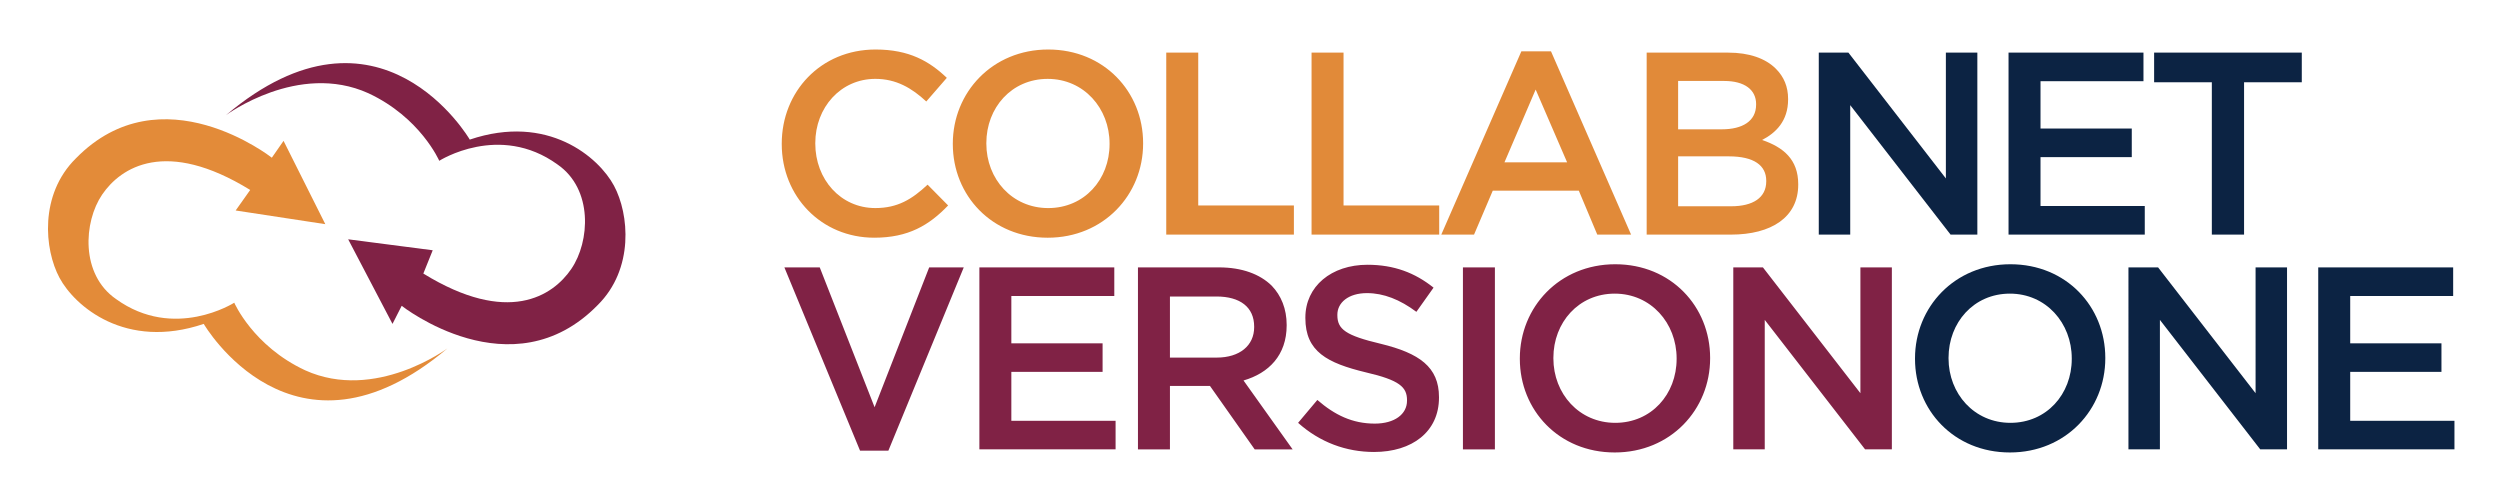 <svg xmlns="http://www.w3.org/2000/svg" role="img" viewBox="17.16 -1.09 238.94 47.69"><title>VersionOne logo</title><path fill="#E18A39" d="M91.876 12.685v-.049c0-4.944 3.701-8.994 8.969-8.994 3.207 0 5.143 1.119 6.808 2.708l-1.963 2.26c-1.391-1.292-2.882-2.162-4.87-2.162-3.304 0-5.738 2.733-5.738 6.137v.049c0 3.404 2.409 6.162 5.738 6.162 2.138 0 3.503-.844 4.995-2.236l1.963 1.987c-1.814 1.889-3.802 3.082-7.057 3.082-5.068.002-8.845-3.949-8.845-8.944m16.35 0v-.049c0-4.895 3.776-8.994 9.118-8.994s9.07 4.05 9.07 8.945v.049c0 4.895-3.777 8.994-9.119 8.994-5.343.001-9.069-4.049-9.069-8.945m14.981 0v-.049c0-3.379-2.459-6.187-5.913-6.187s-5.864 2.758-5.864 6.137v.049c0 3.379 2.46 6.162 5.913 6.162 3.455 0 5.864-2.733 5.864-6.112m5.418-8.746h3.057v14.61h9.143v2.784h-12.2zm13.888 0h3.057v14.61h9.143v2.784h-12.2zm20.052-.124h2.832l7.654 17.517h-3.231l-1.764-4.199h-8.224l-1.789 4.199h-3.131l7.653-17.517zm4.373 10.61l-3.006-6.956-2.982 6.956h5.988zm7.604-10.485h7.801c1.988 0 3.554.546 4.547 1.54.771.771 1.169 1.715 1.169 2.883v.049c0 2.087-1.193 3.206-2.484 3.876 2.036.696 3.452 1.864 3.452 4.225v.049c0 3.106-2.559 4.771-6.435 4.771h-8.05V3.94zm10.46 4.92c0-1.367-1.095-2.212-3.058-2.212h-4.396v4.622h4.174c1.963 0 3.28-.771 3.28-2.36v-.05zm-2.609 4.994h-4.845v4.771h5.068c2.086 0 3.354-.82 3.354-2.385v-.05c.001-1.467-1.166-2.336-3.577-2.336"/><path fill="#0C2343" d="M190.991 3.939h2.832l9.316 12.026V3.939h3.008v17.394h-2.559l-9.591-12.374v12.374h-3.006zm18.137 0h12.896v2.734h-9.84v4.521h8.722v2.733h-8.722v4.672h9.964v2.734h-13.02zm19.43 2.833h-5.516V3.939h14.114v2.833h-5.517v14.561h-3.081z"/><path fill="#802245" d="M92.128 24.466h3.38l5.242 13.366 5.218-13.366h3.304l-7.204 17.515h-2.709zm18.637 0h12.895v2.732h-9.84v4.523h8.721v2.732h-8.721v4.672h9.963v2.733h-13.018zm15.156 0h7.752c2.188 0 3.902.646 5.02 1.738.919.944 1.441 2.236 1.441 3.752v.05c0 2.857-1.715 4.572-4.124 5.268l4.694 6.585h-3.626l-4.274-6.063h-3.826v6.063h-3.057V24.466zm7.529 8.621c2.187 0 3.578-1.144 3.578-2.907v-.049c0-1.864-1.342-2.883-3.603-2.883h-4.447v5.839h4.472zm7.777 6.236l1.839-2.187c1.664 1.441 3.354 2.261 5.49 2.261 1.889 0 3.081-.895 3.081-2.187v-.05c0-1.243-.696-1.912-3.926-2.659-3.702-.894-5.789-1.986-5.789-5.191v-.052c0-2.98 2.484-5.043 5.938-5.043 2.536 0 4.548.771 6.313 2.188l-1.641 2.311c-1.565-1.169-3.13-1.789-4.721-1.789-1.788 0-2.831.919-2.831 2.062v.05c0 1.343.795 1.938 4.149 2.732 3.678.896 5.564 2.213 5.564 5.095v.05c0 3.256-2.559 5.194-6.21 5.194-2.66-.002-5.169-.921-7.256-2.785m15.754-14.857h3.056v17.393h-3.056zm5.439 8.745v-.05c0-4.895 3.777-8.995 9.119-8.995 5.343 0 9.068 4.051 9.068 8.945v.05c0 4.895-3.775 8.994-9.118 8.994-5.341 0-9.069-4.051-9.069-8.944m14.985 0v-.05c0-3.38-2.462-6.187-5.914-6.187-3.453 0-5.865 2.759-5.865 6.137v.05c0 3.379 2.461 6.162 5.914 6.162 3.454 0 5.865-2.732 5.865-6.112m5.416-8.745h2.832l9.317 12.024V24.466h3.007v17.392h-2.559l-9.591-12.375v12.375h-3.006z"/><path fill="#0C2343" d="M200.189 33.211v-.05c0-4.895 3.776-8.995 9.119-8.995s9.068 4.051 9.068 8.945v.05c0 4.895-3.776 8.994-9.118 8.994-5.342 0-9.069-4.051-9.069-8.944m14.981 0v-.05c0-3.38-2.459-6.187-5.912-6.187-3.454 0-5.865 2.759-5.865 6.137v.05c0 3.379 2.461 6.162 5.914 6.162s5.863-2.732 5.863-6.112m5.418-8.745h2.833l9.318 12.024V24.466h3.006v17.392h-2.56l-9.59-12.375v12.375h-3.007zm18.139 0h12.896v2.732h-9.84v4.523h8.721v2.732h-8.721v4.672h9.963v2.733h-13.019z"/><g><path fill="#E38B39" d="M59.932 32.2s-6.903 5.136-13.607 2.101c-4.976-2.315-6.776-6.46-6.776-6.46s-5.738 3.666-11.299-.349c-3.422-2.365-3.1-7.381-1.326-9.986 1.774-2.605 6.071-5.416 14.148-.441l-1.388 1.962 8.568 1.308-3.991-7.962-1.121 1.61s-10.538-8.312-18.731.067c-3.5 3.462-3.019 8.705-1.56 11.415 1.455 2.709 6.309 6.929 13.784 4.402-.002.002 8.585 14.762 23.299 2.333"/><path fill="#802245" d="M38.757 9.918s6.902-5.135 13.611-2.098c4.974 2.314 6.774 6.458 6.774 6.458s5.738-3.667 11.299.349c3.425 2.366 3.102 7.379 1.325 9.983-1.773 2.607-6.067 5.419-14.145.445l.896-2.226-8.08-1.048 4.236 8.086.879-1.729s10.534 8.31 18.733-.07c3.494-3.461 3.012-8.705 1.557-11.411-1.454-2.71-6.308-6.928-13.783-4.405.002 0-8.587-14.757-23.302-2.334"/></g></svg>